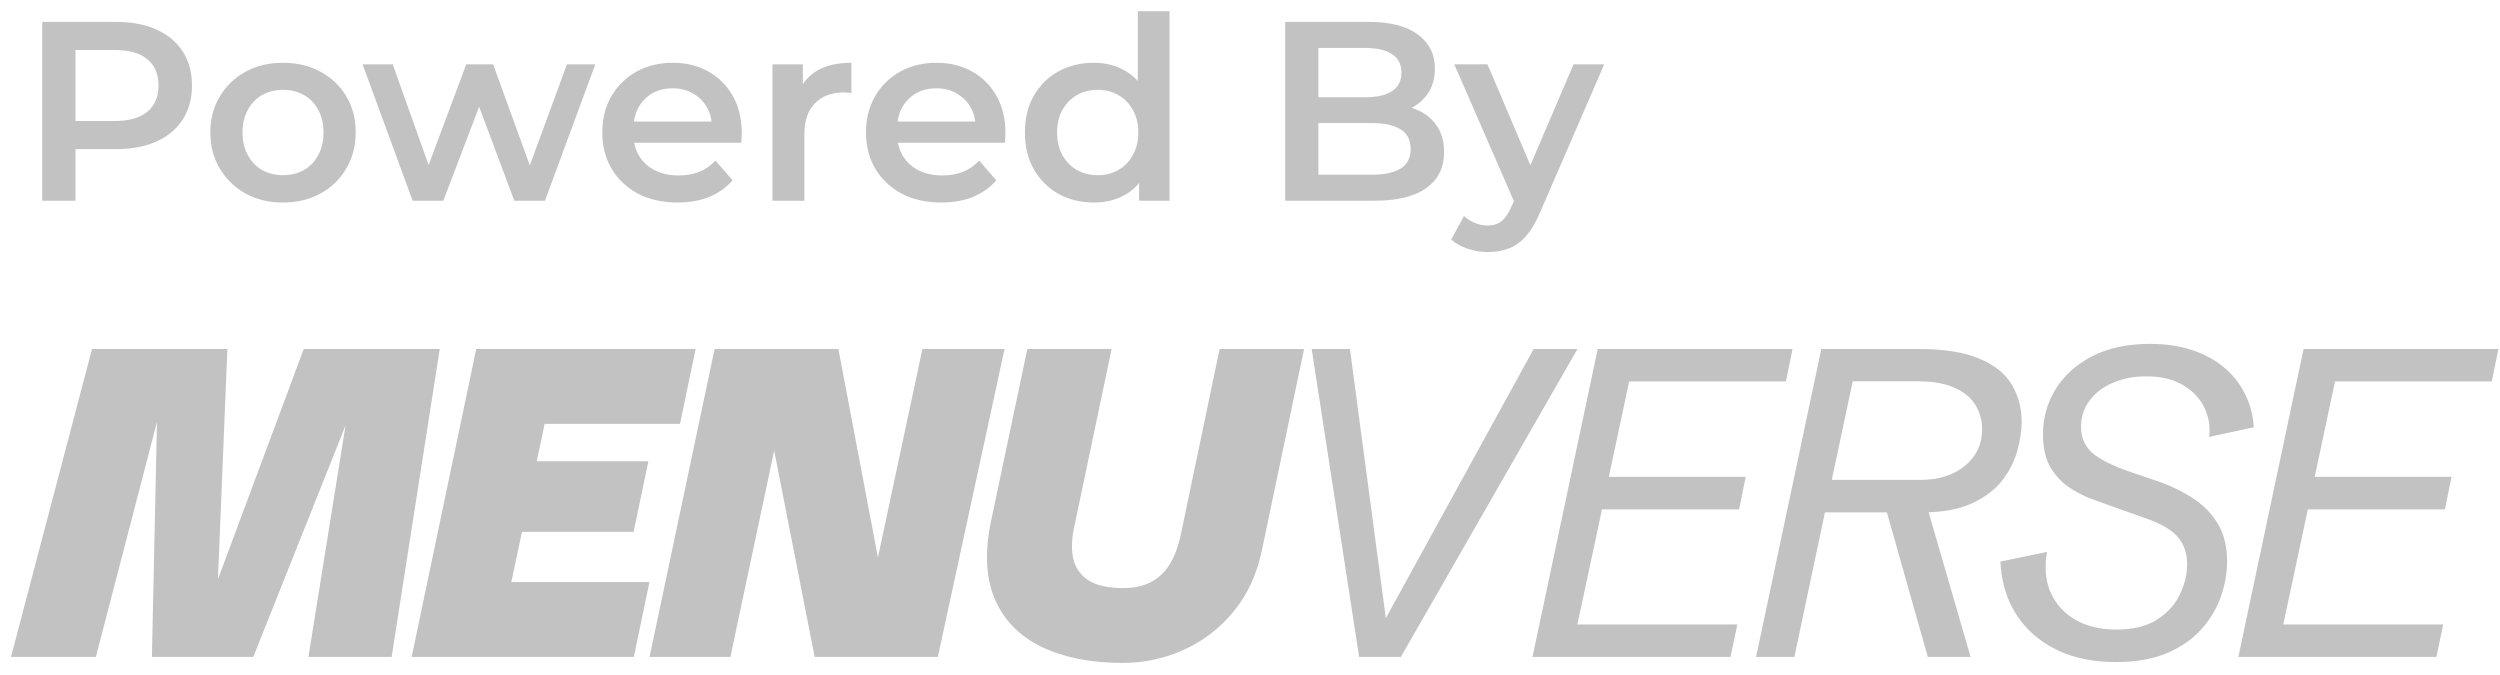 <svg width="137" height="37" viewBox="0 0 137 37" fill="none" xmlns="http://www.w3.org/2000/svg">
<path d="M2.316 11V1.2H6.348C7.216 1.2 7.958 1.34 8.574 1.62C9.199 1.9 9.68 2.301 10.016 2.824C10.352 3.347 10.52 3.967 10.52 4.686C10.52 5.405 10.352 6.025 10.016 6.548C9.68 7.071 9.199 7.472 8.574 7.752C7.958 8.032 7.216 8.172 6.348 8.172H3.324L4.136 7.318V11H2.316ZM4.136 7.514L3.324 6.632H6.264C7.067 6.632 7.669 6.464 8.07 6.128C8.481 5.783 8.686 5.302 8.686 4.686C8.686 4.061 8.481 3.58 8.07 3.244C7.669 2.908 7.067 2.74 6.264 2.74H3.324L4.136 1.844V7.514ZM15.502 11.098C14.737 11.098 14.056 10.935 13.458 10.608C12.861 10.272 12.389 9.815 12.044 9.236C11.699 8.657 11.526 7.999 11.526 7.262C11.526 6.515 11.699 5.857 12.044 5.288C12.389 4.709 12.861 4.257 13.458 3.93C14.056 3.603 14.737 3.44 15.502 3.44C16.277 3.44 16.963 3.603 17.56 3.93C18.167 4.257 18.638 4.705 18.974 5.274C19.32 5.843 19.492 6.506 19.492 7.262C19.492 7.999 19.32 8.657 18.974 9.236C18.638 9.815 18.167 10.272 17.56 10.608C16.963 10.935 16.277 11.098 15.502 11.098ZM15.502 9.6C15.931 9.6 16.314 9.507 16.65 9.32C16.986 9.133 17.247 8.863 17.434 8.508C17.63 8.153 17.728 7.738 17.728 7.262C17.728 6.777 17.63 6.361 17.434 6.016C17.247 5.661 16.986 5.391 16.65 5.204C16.314 5.017 15.936 4.924 15.516 4.924C15.087 4.924 14.704 5.017 14.368 5.204C14.041 5.391 13.78 5.661 13.584 6.016C13.388 6.361 13.29 6.777 13.29 7.262C13.29 7.738 13.388 8.153 13.584 8.508C13.78 8.863 14.041 9.133 14.368 9.32C14.704 9.507 15.082 9.6 15.502 9.6ZM22.613 11L19.869 3.524H21.52L23.872 10.118H23.088L25.552 3.524H27.023L29.416 10.118H28.646L31.069 3.524H32.623L29.864 11H28.184L26 5.162H26.518L24.293 11H22.613ZM37.135 11.098C36.304 11.098 35.576 10.935 34.951 10.608C34.335 10.272 33.854 9.815 33.509 9.236C33.173 8.657 33.005 7.999 33.005 7.262C33.005 6.515 33.168 5.857 33.495 5.288C33.831 4.709 34.288 4.257 34.867 3.93C35.455 3.603 36.122 3.44 36.869 3.44C37.597 3.44 38.245 3.599 38.815 3.916C39.384 4.233 39.832 4.681 40.159 5.26C40.485 5.839 40.649 6.52 40.649 7.304C40.649 7.379 40.644 7.463 40.635 7.556C40.635 7.649 40.63 7.738 40.621 7.822H34.391V6.66H39.697L39.011 7.024C39.02 6.595 38.931 6.217 38.745 5.89C38.558 5.563 38.301 5.307 37.975 5.12C37.657 4.933 37.289 4.84 36.869 4.84C36.439 4.84 36.061 4.933 35.735 5.12C35.417 5.307 35.165 5.568 34.979 5.904C34.801 6.231 34.713 6.618 34.713 7.066V7.346C34.713 7.794 34.815 8.191 35.021 8.536C35.226 8.881 35.515 9.147 35.889 9.334C36.262 9.521 36.691 9.614 37.177 9.614C37.597 9.614 37.975 9.549 38.311 9.418C38.647 9.287 38.945 9.082 39.207 8.802L40.145 9.88C39.809 10.272 39.384 10.575 38.871 10.79C38.367 10.995 37.788 11.098 37.135 11.098ZM42.33 11V3.524H43.996V5.582L43.8 4.98C44.024 4.476 44.374 4.093 44.85 3.832C45.335 3.571 45.937 3.44 46.656 3.44V5.106C46.581 5.087 46.511 5.078 46.446 5.078C46.38 5.069 46.315 5.064 46.25 5.064C45.587 5.064 45.06 5.26 44.668 5.652C44.276 6.035 44.08 6.609 44.08 7.374V11H42.33ZM51.586 11.098C50.755 11.098 50.027 10.935 49.402 10.608C48.786 10.272 48.305 9.815 47.96 9.236C47.624 8.657 47.456 7.999 47.456 7.262C47.456 6.515 47.619 5.857 47.946 5.288C48.282 4.709 48.739 4.257 49.318 3.93C49.906 3.603 50.573 3.44 51.32 3.44C52.048 3.44 52.697 3.599 53.266 3.916C53.835 4.233 54.283 4.681 54.61 5.26C54.937 5.839 55.1 6.52 55.1 7.304C55.1 7.379 55.095 7.463 55.086 7.556C55.086 7.649 55.081 7.738 55.072 7.822H48.842V6.66H54.148L53.462 7.024C53.471 6.595 53.383 6.217 53.196 5.89C53.009 5.563 52.752 5.307 52.426 5.12C52.108 4.933 51.74 4.84 51.32 4.84C50.891 4.84 50.513 4.933 50.186 5.12C49.868 5.307 49.617 5.568 49.43 5.904C49.252 6.231 49.164 6.618 49.164 7.066V7.346C49.164 7.794 49.267 8.191 49.472 8.536C49.677 8.881 49.967 9.147 50.34 9.334C50.713 9.521 51.142 9.614 51.628 9.614C52.048 9.614 52.426 9.549 52.762 9.418C53.098 9.287 53.397 9.082 53.658 8.802L54.596 9.88C54.26 10.272 53.835 10.575 53.322 10.79C52.818 10.995 52.239 11.098 51.586 11.098ZM59.945 11.098C59.226 11.098 58.578 10.939 57.999 10.622C57.429 10.295 56.981 9.847 56.655 9.278C56.328 8.709 56.165 8.037 56.165 7.262C56.165 6.487 56.328 5.815 56.655 5.246C56.981 4.677 57.429 4.233 57.999 3.916C58.578 3.599 59.226 3.44 59.945 3.44C60.57 3.44 61.13 3.58 61.625 3.86C62.12 4.131 62.511 4.546 62.801 5.106C63.09 5.666 63.235 6.385 63.235 7.262C63.235 8.13 63.095 8.849 62.815 9.418C62.535 9.978 62.148 10.398 61.653 10.678C61.158 10.958 60.589 11.098 59.945 11.098ZM60.155 9.6C60.575 9.6 60.948 9.507 61.275 9.32C61.611 9.133 61.877 8.863 62.073 8.508C62.278 8.153 62.381 7.738 62.381 7.262C62.381 6.777 62.278 6.361 62.073 6.016C61.877 5.661 61.611 5.391 61.275 5.204C60.948 5.017 60.575 4.924 60.155 4.924C59.735 4.924 59.357 5.017 59.021 5.204C58.694 5.391 58.428 5.661 58.223 6.016C58.027 6.361 57.929 6.777 57.929 7.262C57.929 7.738 58.027 8.153 58.223 8.508C58.428 8.863 58.694 9.133 59.021 9.32C59.357 9.507 59.735 9.6 60.155 9.6ZM62.423 11V9.236L62.493 7.248L62.353 5.26V0.612H64.089V11H62.423ZM70.429 11V1.2H75.021C76.197 1.2 77.093 1.433 77.709 1.9C78.325 2.357 78.633 2.973 78.633 3.748C78.633 4.271 78.512 4.719 78.269 5.092C78.027 5.456 77.7 5.741 77.289 5.946C76.888 6.142 76.449 6.24 75.973 6.24L76.225 5.736C76.776 5.736 77.271 5.839 77.709 6.044C78.148 6.24 78.493 6.529 78.745 6.912C79.007 7.295 79.137 7.771 79.137 8.34C79.137 9.18 78.815 9.833 78.171 10.3C77.527 10.767 76.571 11 75.301 11H70.429ZM72.249 9.572H75.189C75.871 9.572 76.393 9.46 76.757 9.236C77.121 9.012 77.303 8.653 77.303 8.158C77.303 7.673 77.121 7.318 76.757 7.094C76.393 6.861 75.871 6.744 75.189 6.744H72.109V5.33H74.825C75.46 5.33 75.945 5.218 76.281 4.994C76.627 4.77 76.799 4.434 76.799 3.986C76.799 3.529 76.627 3.188 76.281 2.964C75.945 2.74 75.46 2.628 74.825 2.628H72.249V9.572ZM81.528 13.814C81.164 13.814 80.8 13.753 80.436 13.632C80.072 13.511 79.768 13.343 79.526 13.128L80.226 11.84C80.403 11.999 80.604 12.125 80.828 12.218C81.052 12.311 81.28 12.358 81.514 12.358C81.831 12.358 82.088 12.279 82.284 12.12C82.48 11.961 82.662 11.695 82.83 11.322L83.264 10.342L83.404 10.132L86.232 3.524H87.912L84.412 11.602C84.178 12.162 83.917 12.605 83.628 12.932C83.348 13.259 83.03 13.487 82.676 13.618C82.33 13.749 81.948 13.814 81.528 13.814ZM83.068 11.266L79.694 3.524H81.514L84.258 9.978L83.068 11.266Z" fill="#C2C2C2"/>
<path d="M0.602 36L5.043 19.125H12.461L11.898 32.836H11.535L16.645 19.125H24.098L21.461 36H16.902L19.07 22.477H19.27L13.879 36H8.324L8.617 22.477H8.77L5.254 36H0.602ZM22.558 36L26.097 19.125H38.12L37.265 23.227H29.847L29.413 25.277H35.531L34.722 29.145H28.605L28.019 31.898H35.589L34.734 36H22.558ZM35.596 36L39.159 19.125H45.944L48.803 34.207L47.315 34.277L50.549 19.125H55.049L51.393 36H44.643L41.666 20.824L43.26 20.754L40.026 36H35.596ZM61.513 36.328C59.787 36.328 58.318 36.039 57.107 35.461C55.896 34.883 55.037 34.016 54.529 32.859C54.021 31.695 53.951 30.246 54.318 28.512L56.298 19.125H60.916L58.853 28.945C58.72 29.57 58.709 30.133 58.818 30.633C58.935 31.125 59.212 31.516 59.65 31.805C60.087 32.086 60.728 32.227 61.572 32.227C62.416 32.227 63.095 31.992 63.611 31.523C64.127 31.055 64.494 30.305 64.713 29.273L66.834 19.125H71.463L69.154 30.141C68.88 31.469 68.361 32.594 67.595 33.516C66.838 34.438 65.927 35.137 64.865 35.613C63.81 36.09 62.693 36.328 61.513 36.328ZM74.481 36L71.88 19.125H73.977L76.028 34.512H75.594L84.044 19.125H86.446L76.766 36H74.481ZM83.981 36L87.555 19.125H98.231L97.867 20.906H89.277L88.164 26.133H95.664L95.301 27.914H87.789L86.441 34.219H95.207L94.832 36H83.981ZM96.234 36L99.808 19.125H105.128C106.55 19.125 107.671 19.305 108.491 19.664C109.32 20.016 109.909 20.496 110.261 21.105C110.613 21.707 110.788 22.383 110.788 23.133C110.788 23.594 110.71 24.109 110.554 24.68C110.405 25.242 110.136 25.781 109.745 26.297C109.355 26.812 108.8 27.238 108.081 27.574C107.37 27.91 106.456 28.078 105.339 28.078H100.007L98.331 36H96.234ZM105.644 36L103.23 27.469H105.515L107.988 36H105.644ZM100.382 26.297H105.245C106.253 26.297 107.07 26.035 107.695 25.512C108.327 24.98 108.636 24.297 108.62 23.461C108.613 23.023 108.495 22.609 108.269 22.219C108.042 21.828 107.671 21.512 107.155 21.27C106.64 21.02 105.937 20.895 105.046 20.895H101.53L100.382 26.297ZM115.952 36.281C115.03 36.281 114.19 36.156 113.432 35.906C112.682 35.648 112.03 35.281 111.475 34.805C110.92 34.328 110.483 33.75 110.162 33.07C109.842 32.391 109.662 31.625 109.623 30.773L112.178 30.246C112.03 31.074 112.092 31.809 112.366 32.449C112.647 33.09 113.1 33.594 113.725 33.961C114.35 34.32 115.1 34.5 115.975 34.5C116.905 34.5 117.651 34.316 118.213 33.949C118.784 33.582 119.198 33.125 119.455 32.578C119.721 32.023 119.854 31.473 119.854 30.926C119.854 30.324 119.686 29.828 119.35 29.438C119.022 29.047 118.448 28.707 117.627 28.418L115.647 27.715C115.319 27.598 114.944 27.461 114.522 27.305C114.1 27.141 113.694 26.922 113.303 26.648C112.912 26.367 112.588 26 112.33 25.547C112.08 25.086 111.955 24.504 111.955 23.801C111.955 22.902 112.186 22.078 112.647 21.328C113.108 20.578 113.776 19.977 114.651 19.523C115.526 19.07 116.584 18.844 117.827 18.844C118.662 18.844 119.416 18.953 120.088 19.172C120.768 19.391 121.354 19.703 121.846 20.109C122.338 20.508 122.725 20.988 123.006 21.551C123.295 22.105 123.463 22.727 123.51 23.414L121.061 23.941C121.131 23.402 121.049 22.879 120.815 22.371C120.58 21.863 120.194 21.445 119.655 21.117C119.123 20.789 118.44 20.625 117.604 20.625C116.932 20.625 116.327 20.742 115.787 20.977C115.248 21.203 114.823 21.527 114.51 21.949C114.198 22.363 114.041 22.848 114.041 23.402C114.041 23.98 114.248 24.453 114.662 24.82C115.077 25.18 115.772 25.527 116.748 25.863L118.19 26.355C118.909 26.598 119.557 26.906 120.135 27.281C120.721 27.656 121.186 28.125 121.53 28.688C121.873 29.25 122.045 29.945 122.045 30.773C122.045 31.383 121.936 32.012 121.717 32.66C121.498 33.301 121.147 33.898 120.662 34.453C120.186 35 119.557 35.441 118.776 35.777C118.002 36.113 117.061 36.281 115.952 36.281ZM122.662 36L126.236 19.125H136.912L136.548 20.906H127.959L126.845 26.133H134.345L133.982 27.914H126.47L125.123 34.219H133.888L133.513 36H122.662Z" fill="#C2C2C2"/>
</svg>
